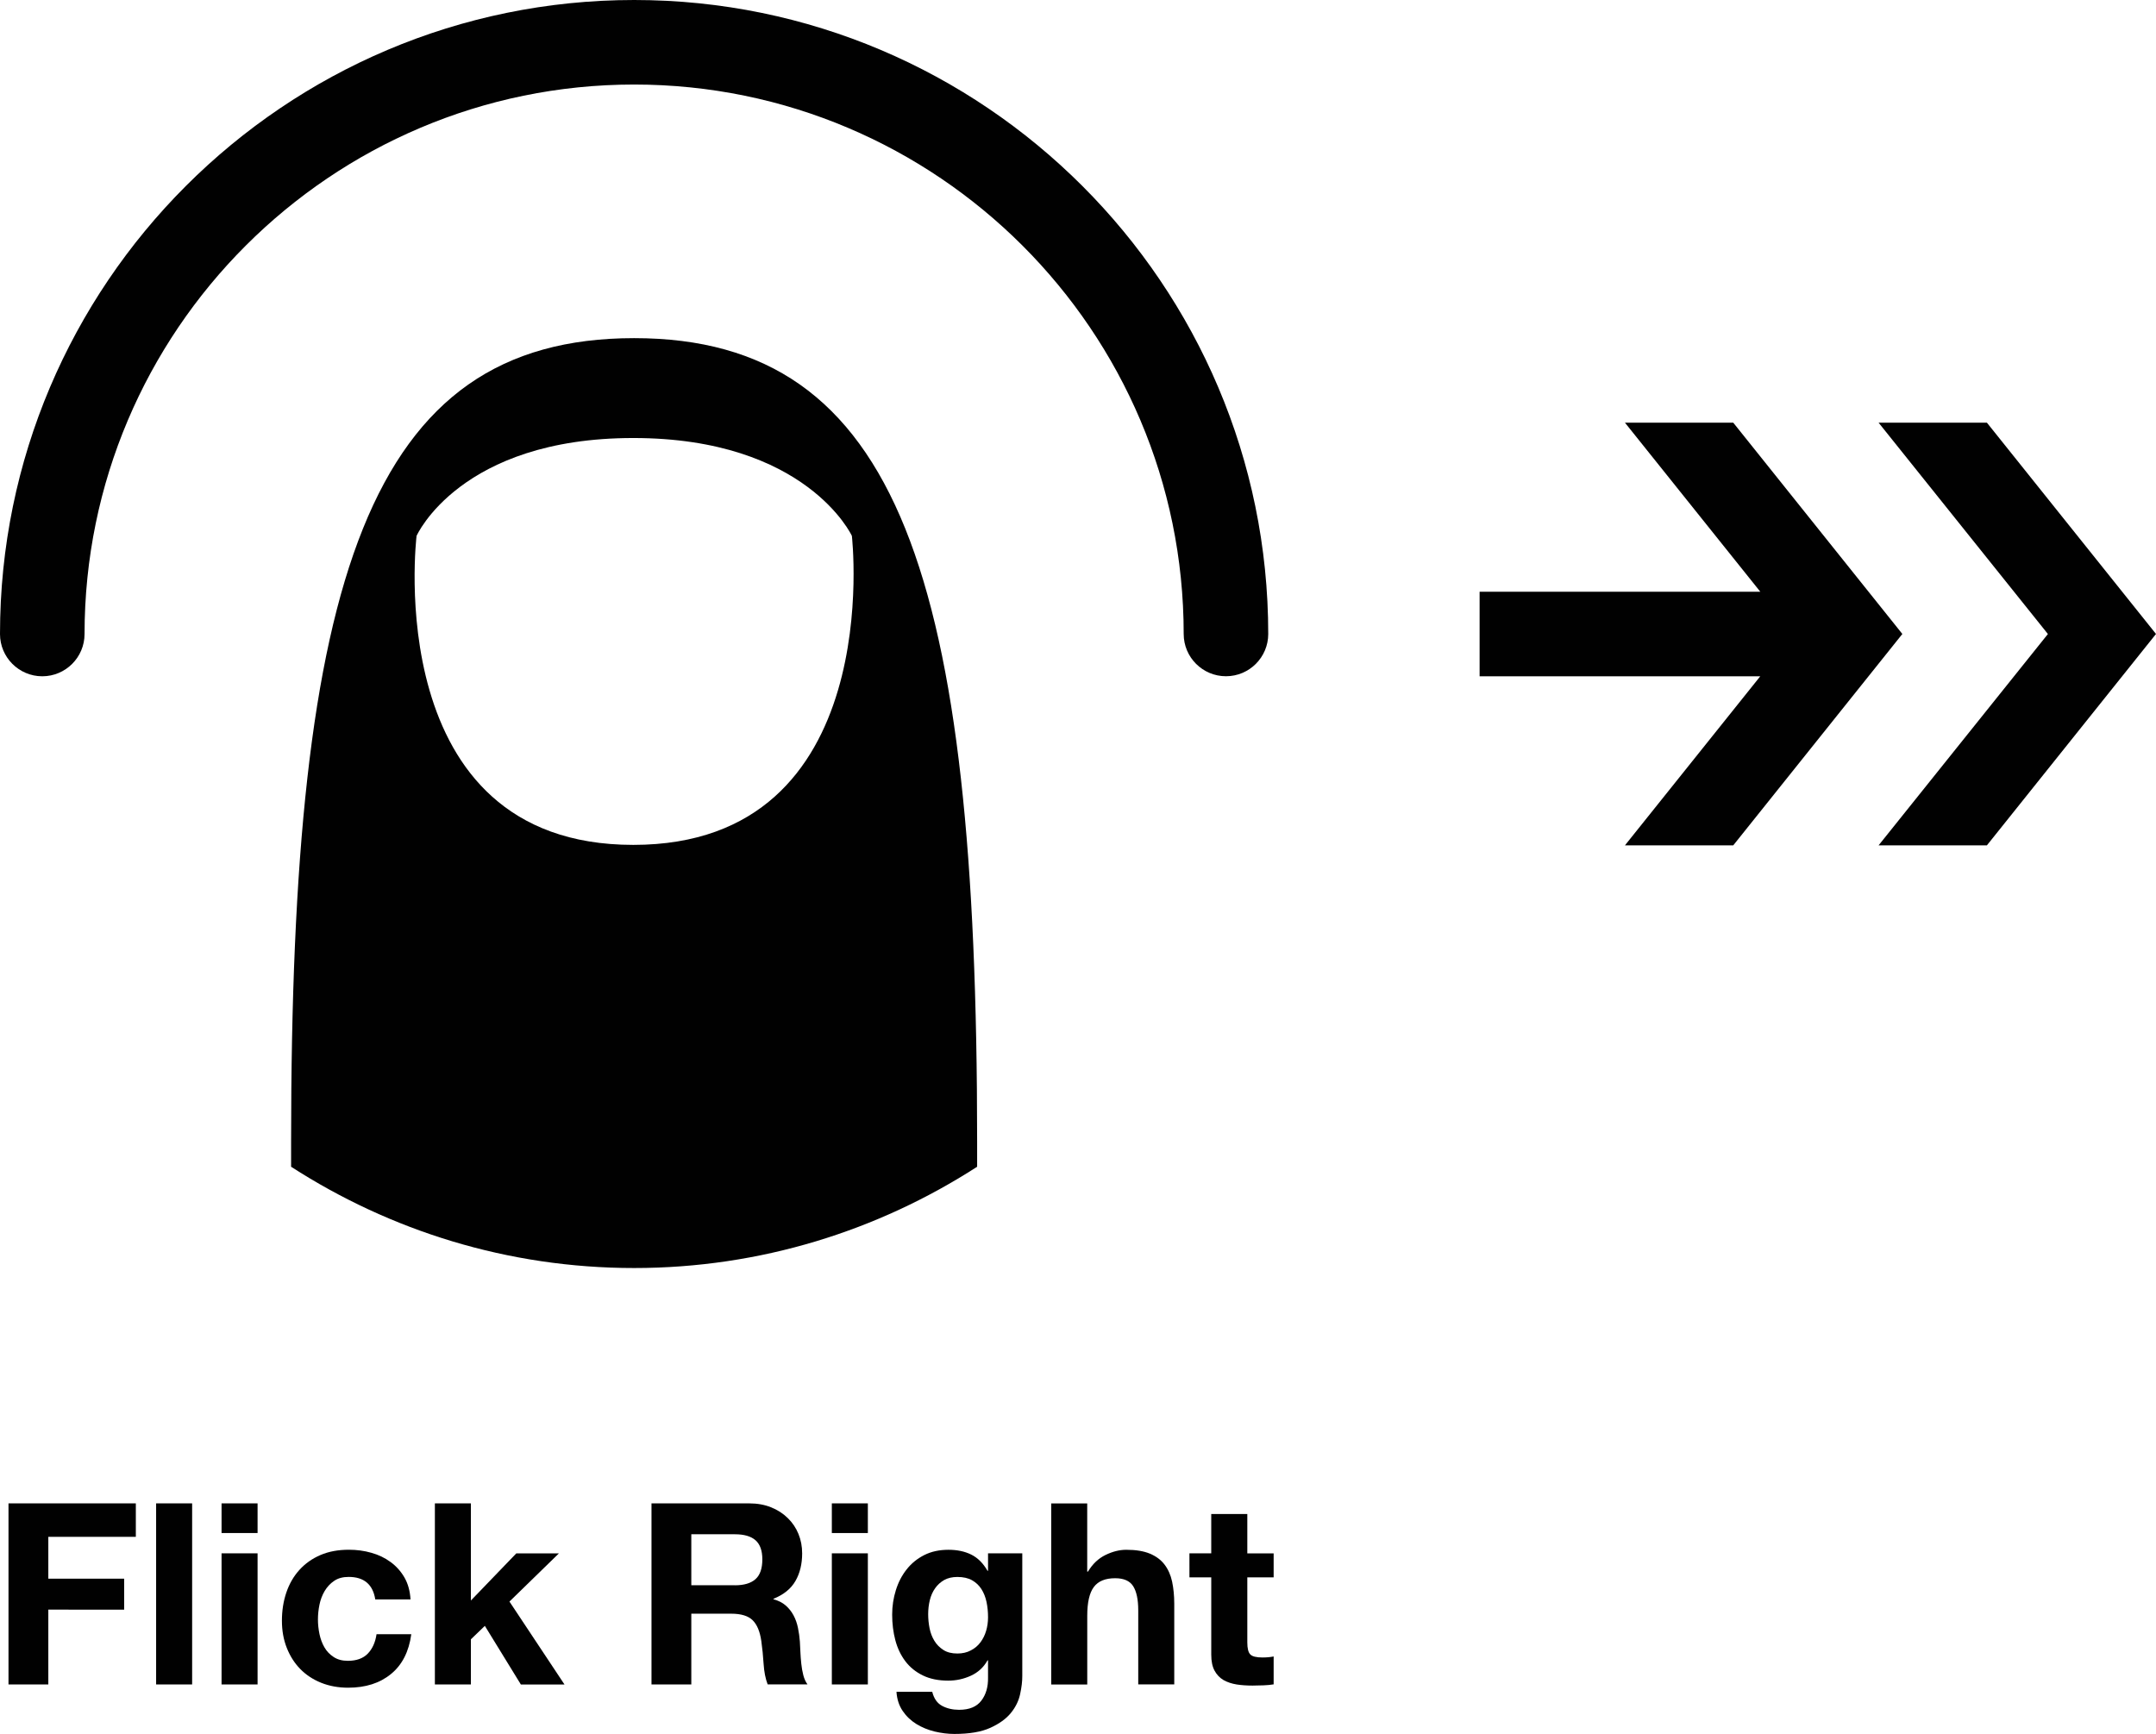 <?xml version="1.0" encoding="iso-8859-1"?>
<!-- Generator: Adobe Illustrator 15.1.0, SVG Export Plug-In . SVG Version: 6.00 Build 0)  -->
<!DOCTYPE svg PUBLIC "-//W3C//DTD SVG 1.1//EN" "http://www.w3.org/Graphics/SVG/1.1/DTD/svg11.dtd">
<svg version="1.1" xmlns="http://www.w3.org/2000/svg" xmlns:xlink="http://www.w3.org/1999/xlink" x="0px" y="0px" width="51px"
	 height="41.022px" viewBox="0 0 51 41.022" style="enable-background:new 0 0 51 41.022;" xml:space="preserve">
<g id="Layer_1">
</g>
<g id="Gestures">
	<g>
		<g>
			<path style="fill:#010101;" d="M3.213,35.568v0.792h-2.07v0.99h1.794v0.732H1.143v1.77H0.201v-4.284H3.213z"/>
			<path style="fill:#010101;" d="M4.545,35.568v4.284H3.693v-4.284H4.545z"/>
			<path style="fill:#010101;" d="M5.241,36.27v-0.702h0.852v0.702H5.241z M6.093,36.75v3.102H5.241V36.75H6.093z"/>
			<path style="fill:#010101;" d="M8.247,37.308c-0.136,0-0.25,0.03-0.342,0.093c-0.092,0.062-0.167,0.143-0.225,0.24
				c-0.058,0.098-0.099,0.206-0.123,0.324c-0.024,0.117-0.036,0.234-0.036,0.351c0,0.112,0.012,0.226,0.036,0.343
				c0.024,0.115,0.063,0.221,0.117,0.314c0.054,0.094,0.127,0.171,0.219,0.23c0.092,0.061,0.204,0.09,0.336,0.09
				c0.204,0,0.361-0.057,0.471-0.17c0.11-0.114,0.179-0.268,0.207-0.459h0.822c-0.056,0.412-0.216,0.726-0.48,0.941
				c-0.264,0.217-0.602,0.324-1.014,0.324c-0.232,0-0.445-0.039-0.639-0.117c-0.194-0.078-0.359-0.188-0.495-0.327
				c-0.136-0.14-0.242-0.307-0.318-0.501c-0.076-0.193-0.114-0.406-0.114-0.639c0-0.24,0.035-0.463,0.105-0.669
				s0.173-0.384,0.309-0.534c0.136-0.15,0.302-0.268,0.498-0.352c0.196-0.084,0.42-0.125,0.672-0.125
				c0.184,0,0.361,0.023,0.531,0.072c0.17,0.047,0.322,0.12,0.456,0.219c0.134,0.098,0.243,0.22,0.327,0.365
				c0.084,0.146,0.132,0.319,0.144,0.52H8.877C8.821,37.486,8.611,37.308,8.247,37.308z"/>
			<path style="fill:#010101;" d="M11.139,35.568v2.298l1.074-1.115h1.008l-1.17,1.14l1.302,1.962h-1.032l-0.852-1.387l-0.33,0.318
				v1.068h-0.852v-4.284H11.139z"/>
			<path style="fill:#010101;" d="M17.721,35.568c0.192,0,0.365,0.031,0.519,0.093c0.154,0.062,0.286,0.147,0.396,0.256
				c0.11,0.107,0.194,0.232,0.252,0.375c0.058,0.142,0.087,0.295,0.087,0.459c0,0.252-0.053,0.47-0.159,0.653
				c-0.106,0.185-0.279,0.324-0.519,0.421v0.012c0.116,0.031,0.212,0.08,0.288,0.146c0.076,0.066,0.138,0.145,0.186,0.234
				s0.083,0.189,0.105,0.297s0.037,0.216,0.045,0.324c0.004,0.068,0.008,0.147,0.012,0.24c0.004,0.092,0.011,0.186,0.021,0.281
				c0.01,0.096,0.026,0.188,0.048,0.273s0.055,0.158,0.099,0.219h-0.942c-0.052-0.136-0.084-0.298-0.096-0.486
				c-0.012-0.188-0.03-0.367-0.054-0.539c-0.032-0.225-0.1-0.389-0.204-0.492c-0.104-0.104-0.274-0.156-0.51-0.156h-0.942v1.674
				h-0.942v-4.284H17.721z M17.385,37.506c0.216,0,0.378-0.049,0.486-0.145s0.162-0.252,0.162-0.468
				c0-0.208-0.054-0.358-0.162-0.453c-0.108-0.094-0.27-0.141-0.486-0.141h-1.032v1.206H17.385z"/>
			<path style="fill:#010101;" d="M19.677,36.27v-0.702h0.852v0.702H19.677z M20.529,36.75v3.102h-0.852V36.75H20.529z"/>
			<path style="fill:#010101;" d="M24.131,40.081c-0.034,0.159-0.107,0.309-0.219,0.446c-0.112,0.138-0.274,0.255-0.486,0.351
				c-0.212,0.097-0.496,0.145-0.852,0.145c-0.152,0-0.307-0.02-0.465-0.057c-0.158-0.039-0.302-0.098-0.432-0.178
				c-0.13-0.08-0.238-0.183-0.324-0.309s-0.135-0.277-0.147-0.453h0.846c0.04,0.16,0.118,0.271,0.234,0.333
				c0.116,0.062,0.25,0.093,0.402,0.093c0.24,0,0.415-0.072,0.525-0.216s0.163-0.325,0.159-0.546v-0.408H23.36
				c-0.092,0.164-0.223,0.285-0.393,0.363s-0.349,0.117-0.537,0.117c-0.232,0-0.432-0.041-0.6-0.123s-0.306-0.193-0.414-0.336
				s-0.187-0.309-0.237-0.498c-0.05-0.189-0.075-0.391-0.075-0.604c0-0.199,0.029-0.393,0.087-0.578
				c0.058-0.187,0.143-0.351,0.255-0.492c0.112-0.143,0.251-0.256,0.417-0.34s0.357-0.125,0.573-0.125
				c0.204,0,0.383,0.037,0.537,0.113c0.154,0.076,0.283,0.204,0.387,0.385h0.012V36.75h0.81v2.903
				C24.183,39.778,24.166,39.92,24.131,40.081z M22.964,39.047c0.092-0.047,0.168-0.111,0.228-0.191s0.105-0.171,0.135-0.273
				c0.03-0.102,0.045-0.209,0.045-0.32c0-0.128-0.012-0.249-0.036-0.363c-0.024-0.113-0.064-0.215-0.12-0.303
				c-0.056-0.088-0.13-0.158-0.222-0.21c-0.092-0.052-0.208-0.078-0.348-0.078c-0.12,0-0.223,0.024-0.309,0.071
				c-0.086,0.049-0.158,0.113-0.216,0.195c-0.058,0.082-0.1,0.176-0.126,0.282c-0.026,0.106-0.039,0.218-0.039,0.333
				c0,0.112,0.011,0.223,0.033,0.333s0.06,0.209,0.114,0.297c0.054,0.089,0.125,0.16,0.213,0.216
				c0.088,0.057,0.198,0.084,0.33,0.084C22.767,39.12,22.873,39.096,22.964,39.047z"/>
			<path style="fill:#010101;" d="M25.718,35.568v1.614h0.018c0.108-0.18,0.246-0.311,0.414-0.393s0.332-0.123,0.492-0.123
				c0.228,0,0.415,0.031,0.562,0.093c0.146,0.062,0.26,0.147,0.344,0.258s0.144,0.244,0.178,0.401
				c0.033,0.158,0.051,0.334,0.051,0.525v1.908h-0.852V38.1c0-0.256-0.04-0.447-0.12-0.573c-0.08-0.126-0.222-0.188-0.426-0.188
				c-0.232,0-0.4,0.068-0.504,0.207c-0.104,0.138-0.156,0.365-0.156,0.681v1.626h-0.852v-4.284H25.718z"/>
			<path style="fill:#010101;" d="M30.128,36.75v0.569h-0.623v1.536c0,0.145,0.023,0.24,0.072,0.288
				c0.047,0.048,0.144,0.071,0.287,0.071c0.049,0,0.094-0.002,0.139-0.006c0.043-0.004,0.086-0.01,0.125-0.018v0.66
				c-0.071,0.012-0.151,0.02-0.239,0.023s-0.175,0.006-0.259,0.006c-0.131,0-0.256-0.008-0.375-0.026
				c-0.117-0.019-0.221-0.053-0.312-0.104c-0.09-0.053-0.161-0.127-0.213-0.223s-0.078-0.222-0.078-0.378v-1.83h-0.516V36.75h0.516
				V35.82h0.853v0.931H30.128z"/>
		</g>
		<g id="Flick_Right_2_">
			<g id="Tap__x28_Stroked_x29__4_">
				<path style="fill:#010101;" d="M1,16c-0.552,0-1-0.448-1-1C0,6.729,6.729,0,15.001,0C23.271,0,30,6.729,30,14.999
					c0,0.552-0.448,1-1,1s-1-0.448-1-1C28,7.832,22.168,2,15.001,2C7.832,2,2,7.832,2,15C2,15.552,1.552,16,1,16z"/>
				<path style="fill:#010101;" d="M15,8c-6.284,0-8.114,5.679-8.114,19.004v0.6C9.227,29.114,12.007,30,15,30
					s5.773-0.887,8.114-2.396v-0.6C23.114,13.679,21.284,8,15,8z M14.981,19.989c-6.018,0-5.127-7.311-5.127-7.311
					s1.026-2.315,5.127-2.315s5.17,2.315,5.17,2.315S20.996,19.989,14.981,19.989z"/>
			</g>
			<polygon style="fill:#010101;" points="41,10 38.438,10 41.64,14 35,14 35,16 41.639,16 38.438,20 41,20 45,14.999 			"/>
			<polygon id="Arrow_11_" style="fill:#010101;" points="48.443,15 44.438,20 47,20 51,14.999 47,10 44.438,10 			"/>
		</g>
	</g>
</g>
</svg>
